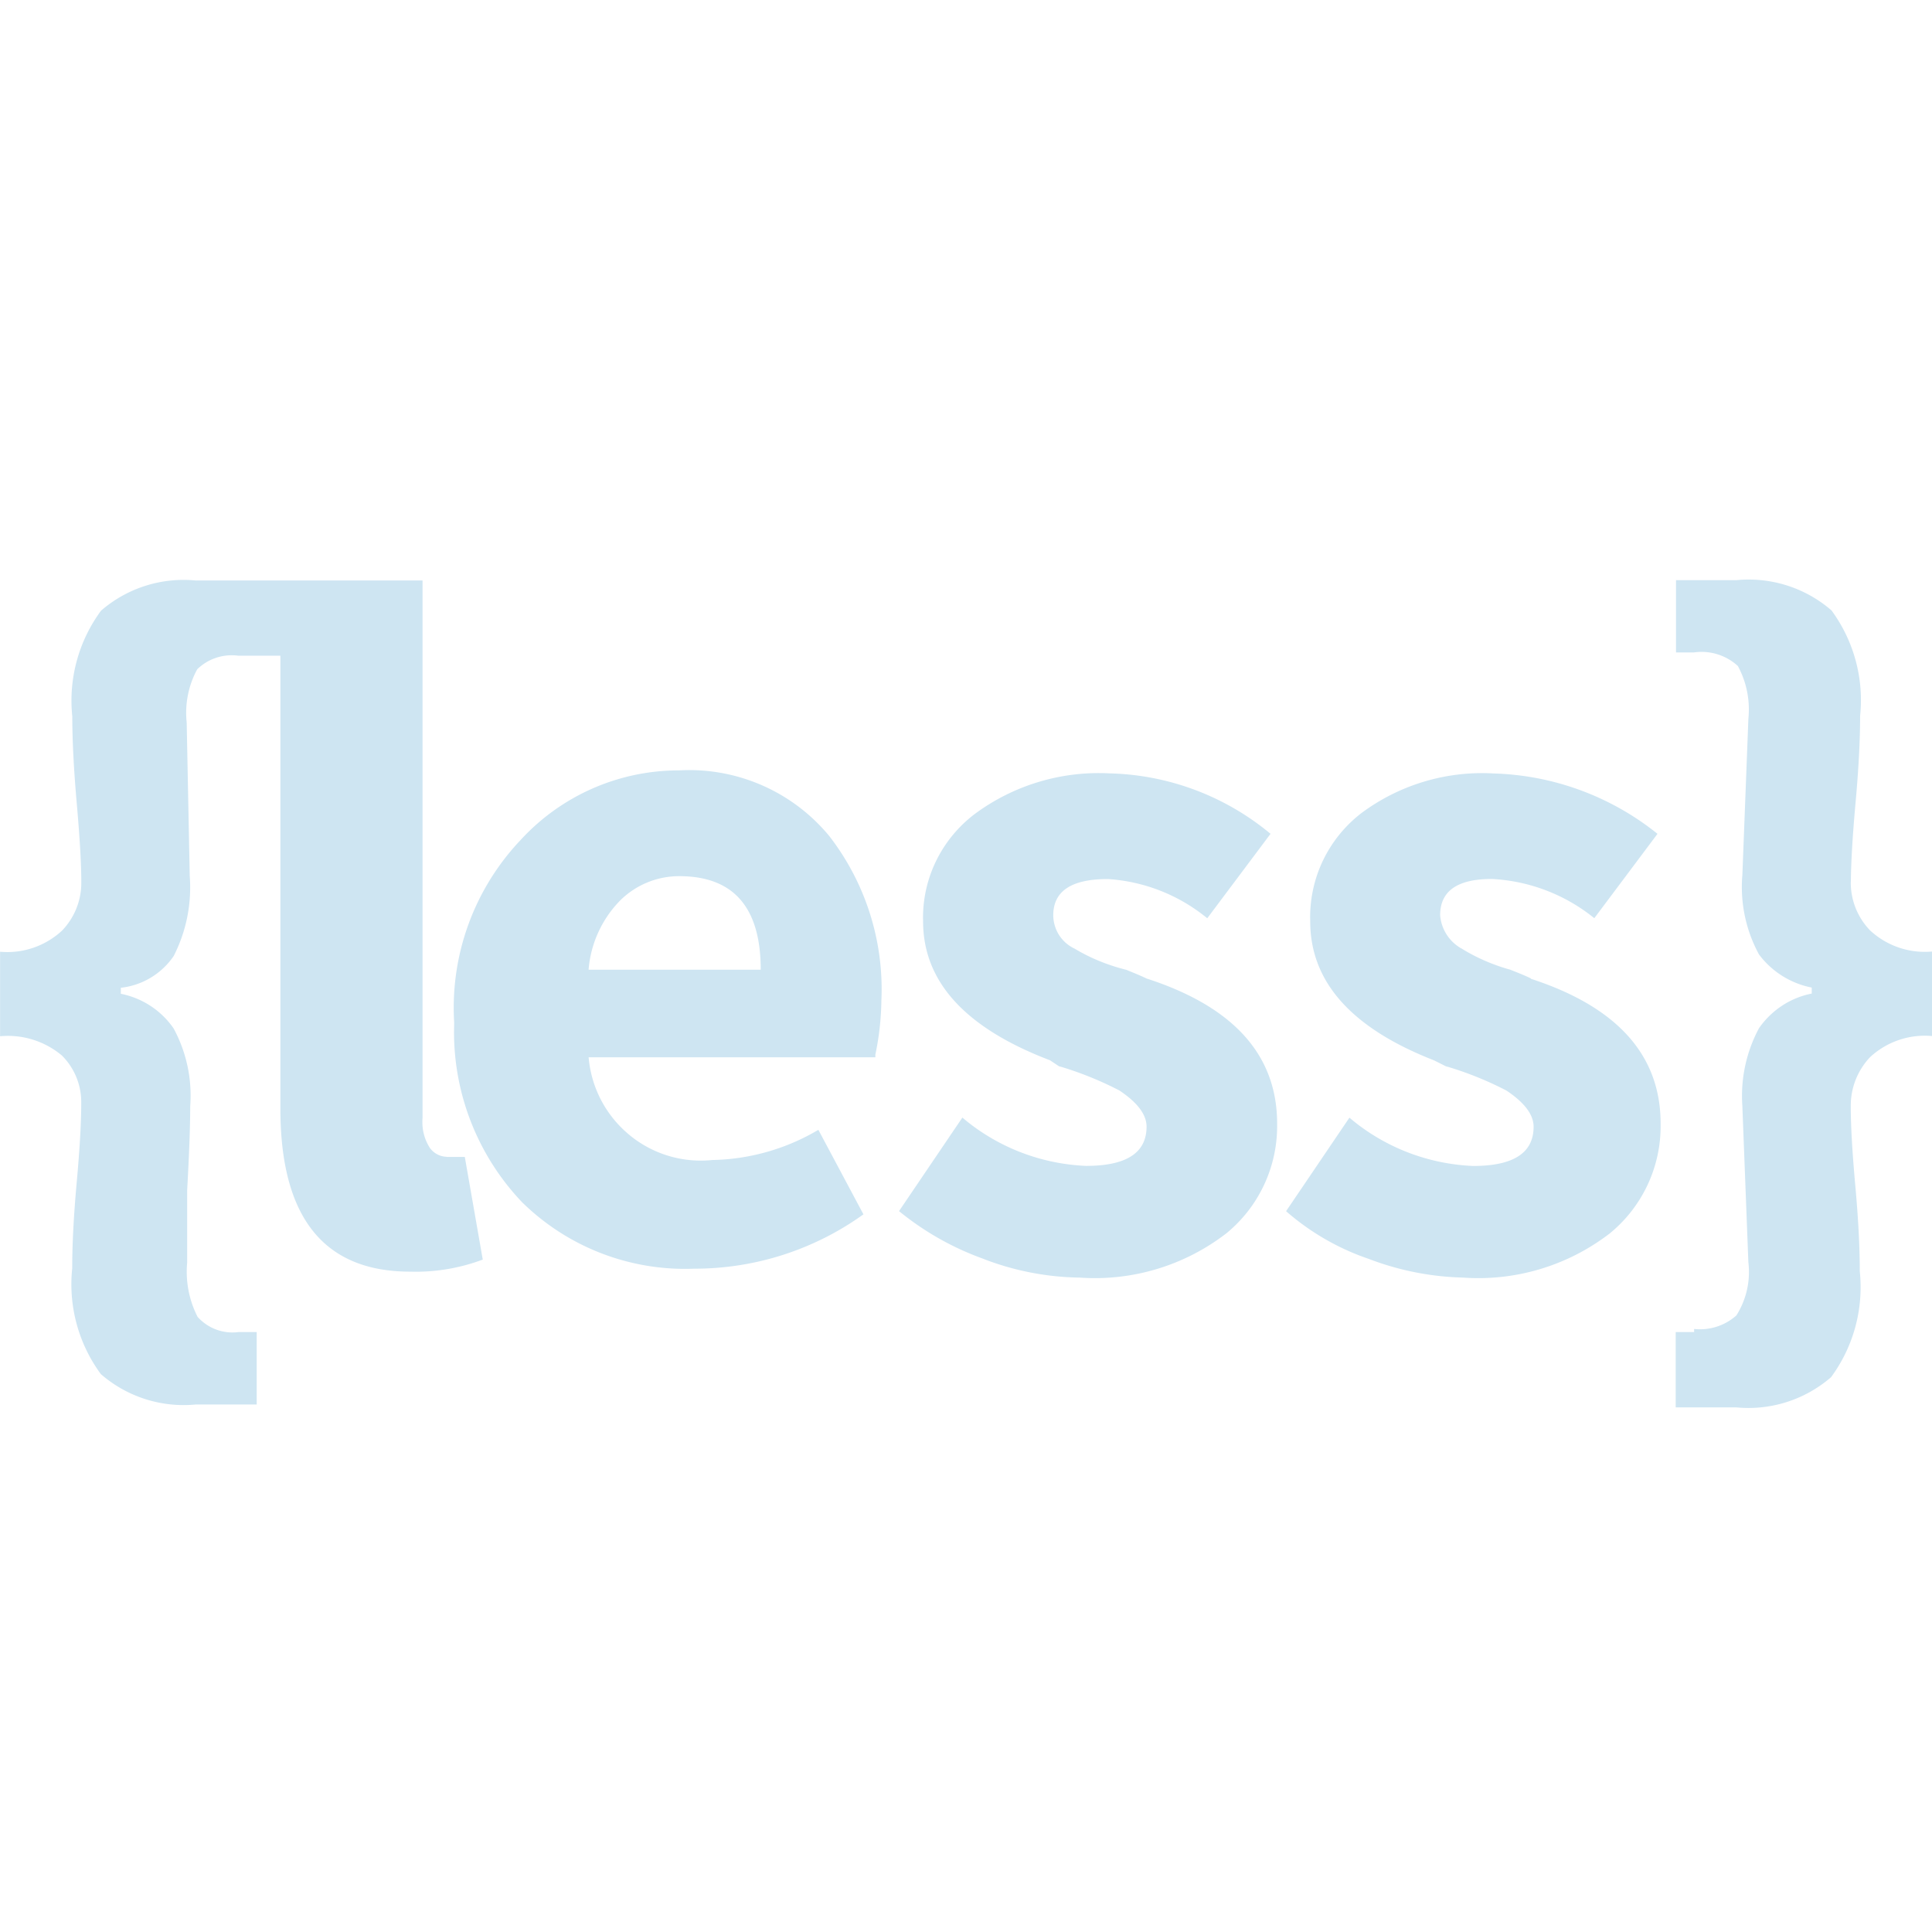 <svg xmlns="http://www.w3.org/2000/svg" width="1em" height="1em" viewBox="0 0 24 24"><path fill="#cee5f2" d="M22.991 10.958v.005c0 .231.091.441.24.595a1 1 0 0 0 .773.262H24v1.05a1 1 0 0 0-.77.263l.001-.001a.875.875 0 0 0-.24.604v.015v-.001q0 .356.056.975t.056 1.069a1.884 1.884 0 0 1-.36 1.318l.004-.005a1.566 1.566 0 0 1-1.188.375l.007.001h-.75v-.936h.229v-.038a.68.68 0 0 0 .526-.169l-.001.001a1.013 1.013 0 0 0 .149-.661v.005l-.075-1.95a1.778 1.778 0 0 1 .211-.97l-.005.009c.152-.219.382-.376.649-.43l.007-.001v-.075a1.077 1.077 0 0 1-.654-.41l-.002-.003a1.752 1.752 0 0 1-.206-.982v.006l.075-1.95a1.135 1.135 0 0 0-.134-.662l.003.006a.667.667 0 0 0-.547-.168h.004h-.225v-.898h.75a1.57 1.57 0 0 1 1.183.377l-.002-.002a1.882 1.882 0 0 1 .355 1.321l.001-.008q0 .45-.056 1.069t-.059.994zm-3.976 1.2q1.614.525 1.614 1.801v.029a1.72 1.72 0 0 1-.637 1.338l-.003.002a2.674 2.674 0 0 1-1.809.543h.008a3.515 3.515 0 0 1-1.186-.233l.024.008a3.05 3.05 0 0 1-1.053-.603l.003.003l.787-1.162c.414.352.948.574 1.533.6h.005q.75 0 .75-.487q0-.225-.338-.45a4.235 4.235 0 0 0-.718-.292l-.031-.008l-.15-.075q-1.538-.6-1.538-1.726l-.001-.05c0-.518.24-.98.616-1.279l.003-.003a2.511 2.511 0 0 1 1.657-.506h-.006a3.404 3.404 0 0 1 2.051.755l-.006-.005l-.785 1.048a2.2 2.2 0 0 0-1.27-.487h-.005q-.64 0-.64.45a.52.52 0 0 0 .26.411l.003.001c.173.108.372.197.583.258l.017.004q.19.074.266.112zM5.549 14.372h.225l.223 1.275a2.37 2.37 0 0 1-.842.151l-.061-.001h.003q-1.614 0-1.614-2.026V8.145h-.526a.614.614 0 0 0-.507.169a1.132 1.132 0 0 0-.131.66v-.005l.038 1.914a1.872 1.872 0 0 1-.205 1.004l.005-.01a.916.916 0 0 1-.652.393h-.004v.075c.274.055.504.212.654.428l.002.003a1.755 1.755 0 0 1 .206.965v-.006q0 .375-.038 1.05v.9a1.23 1.23 0 0 0 .134.682l-.003-.007a.58.58 0 0 0 .51.187h-.003h.226v.9h-.754a1.568 1.568 0 0 1-1.184-.379l.002.002a1.882 1.882 0 0 1-.355-1.322l-.001.008q0-.45.056-1.069t.056-.975v-.022a.815.815 0 0 0-.24-.578a1.043 1.043 0 0 0-.772-.239h.004v-1.05a1 1 0 0 0 .77-.263l-.001.001a.853.853 0 0 0 .24-.595v-.006q0-.338-.056-.975T.898 8.9a1.884 1.884 0 0 1 .36-1.318l-.004.005a1.566 1.566 0 0 1 1.188-.375l-.007-.001h2.814v6.678c-.002.016-.002.034-.002.053c0 .12.036.231.097.324l-.001-.002a.266.266 0 0 0 .206.106zm8.702-2.214q1.614.525 1.614 1.801v.029a1.72 1.72 0 0 1-.637 1.338l-.003.002a2.674 2.674 0 0 1-1.809.543h.008a3.446 3.446 0 0 1-1.211-.234l.024.008a3.547 3.547 0 0 1-1.075-.605l.006.005l.787-1.162c.414.352.948.574 1.533.6h.005q.75 0 .75-.487q0-.225-.338-.45a4.235 4.235 0 0 0-.718-.292l-.031-.008l-.113-.075q-1.576-.6-1.576-1.726l-.001-.042c0-.525.25-.991.637-1.287l.004-.003a2.587 2.587 0 0 1 1.675-.506h-.006a3.247 3.247 0 0 1 2.012.755l-.005-.004l-.786 1.049a2.163 2.163 0 0 0-1.231-.487h-.007q-.675 0-.675.45a.46.46 0 0 0 .26.412l.003.001c.184.111.397.201.623.259l.017.004q.186.074.261.112zM8.437 9.57a2.254 2.254 0 0 1 1.854.803l.003.003a3.11 3.11 0 0 1 .655 2.051v-.006c-.003.241-.03.474-.079.698l.004-.023v.038H7.312c.034.388.221.726.499.958l.002.002a1.392 1.392 0 0 0 1.046.315l-.006.001a2.68 2.68 0 0 0 1.325-.382l-.012.007l.56 1.05a3.592 3.592 0 0 1-2.101.675a2.888 2.888 0 0 1-2.139-.825a3.065 3.065 0 0 1-.846-2.119l.002-.118v.006a3.028 3.028 0 0 1 .827-2.271l-.001.001a2.666 2.666 0 0 1 1.967-.864h.005zm-1.125 2.476H9.45q0-1.162-1.013-1.162a1.04 1.04 0 0 0-.731.3a1.386 1.386 0 0 0-.394.857z"/></svg>